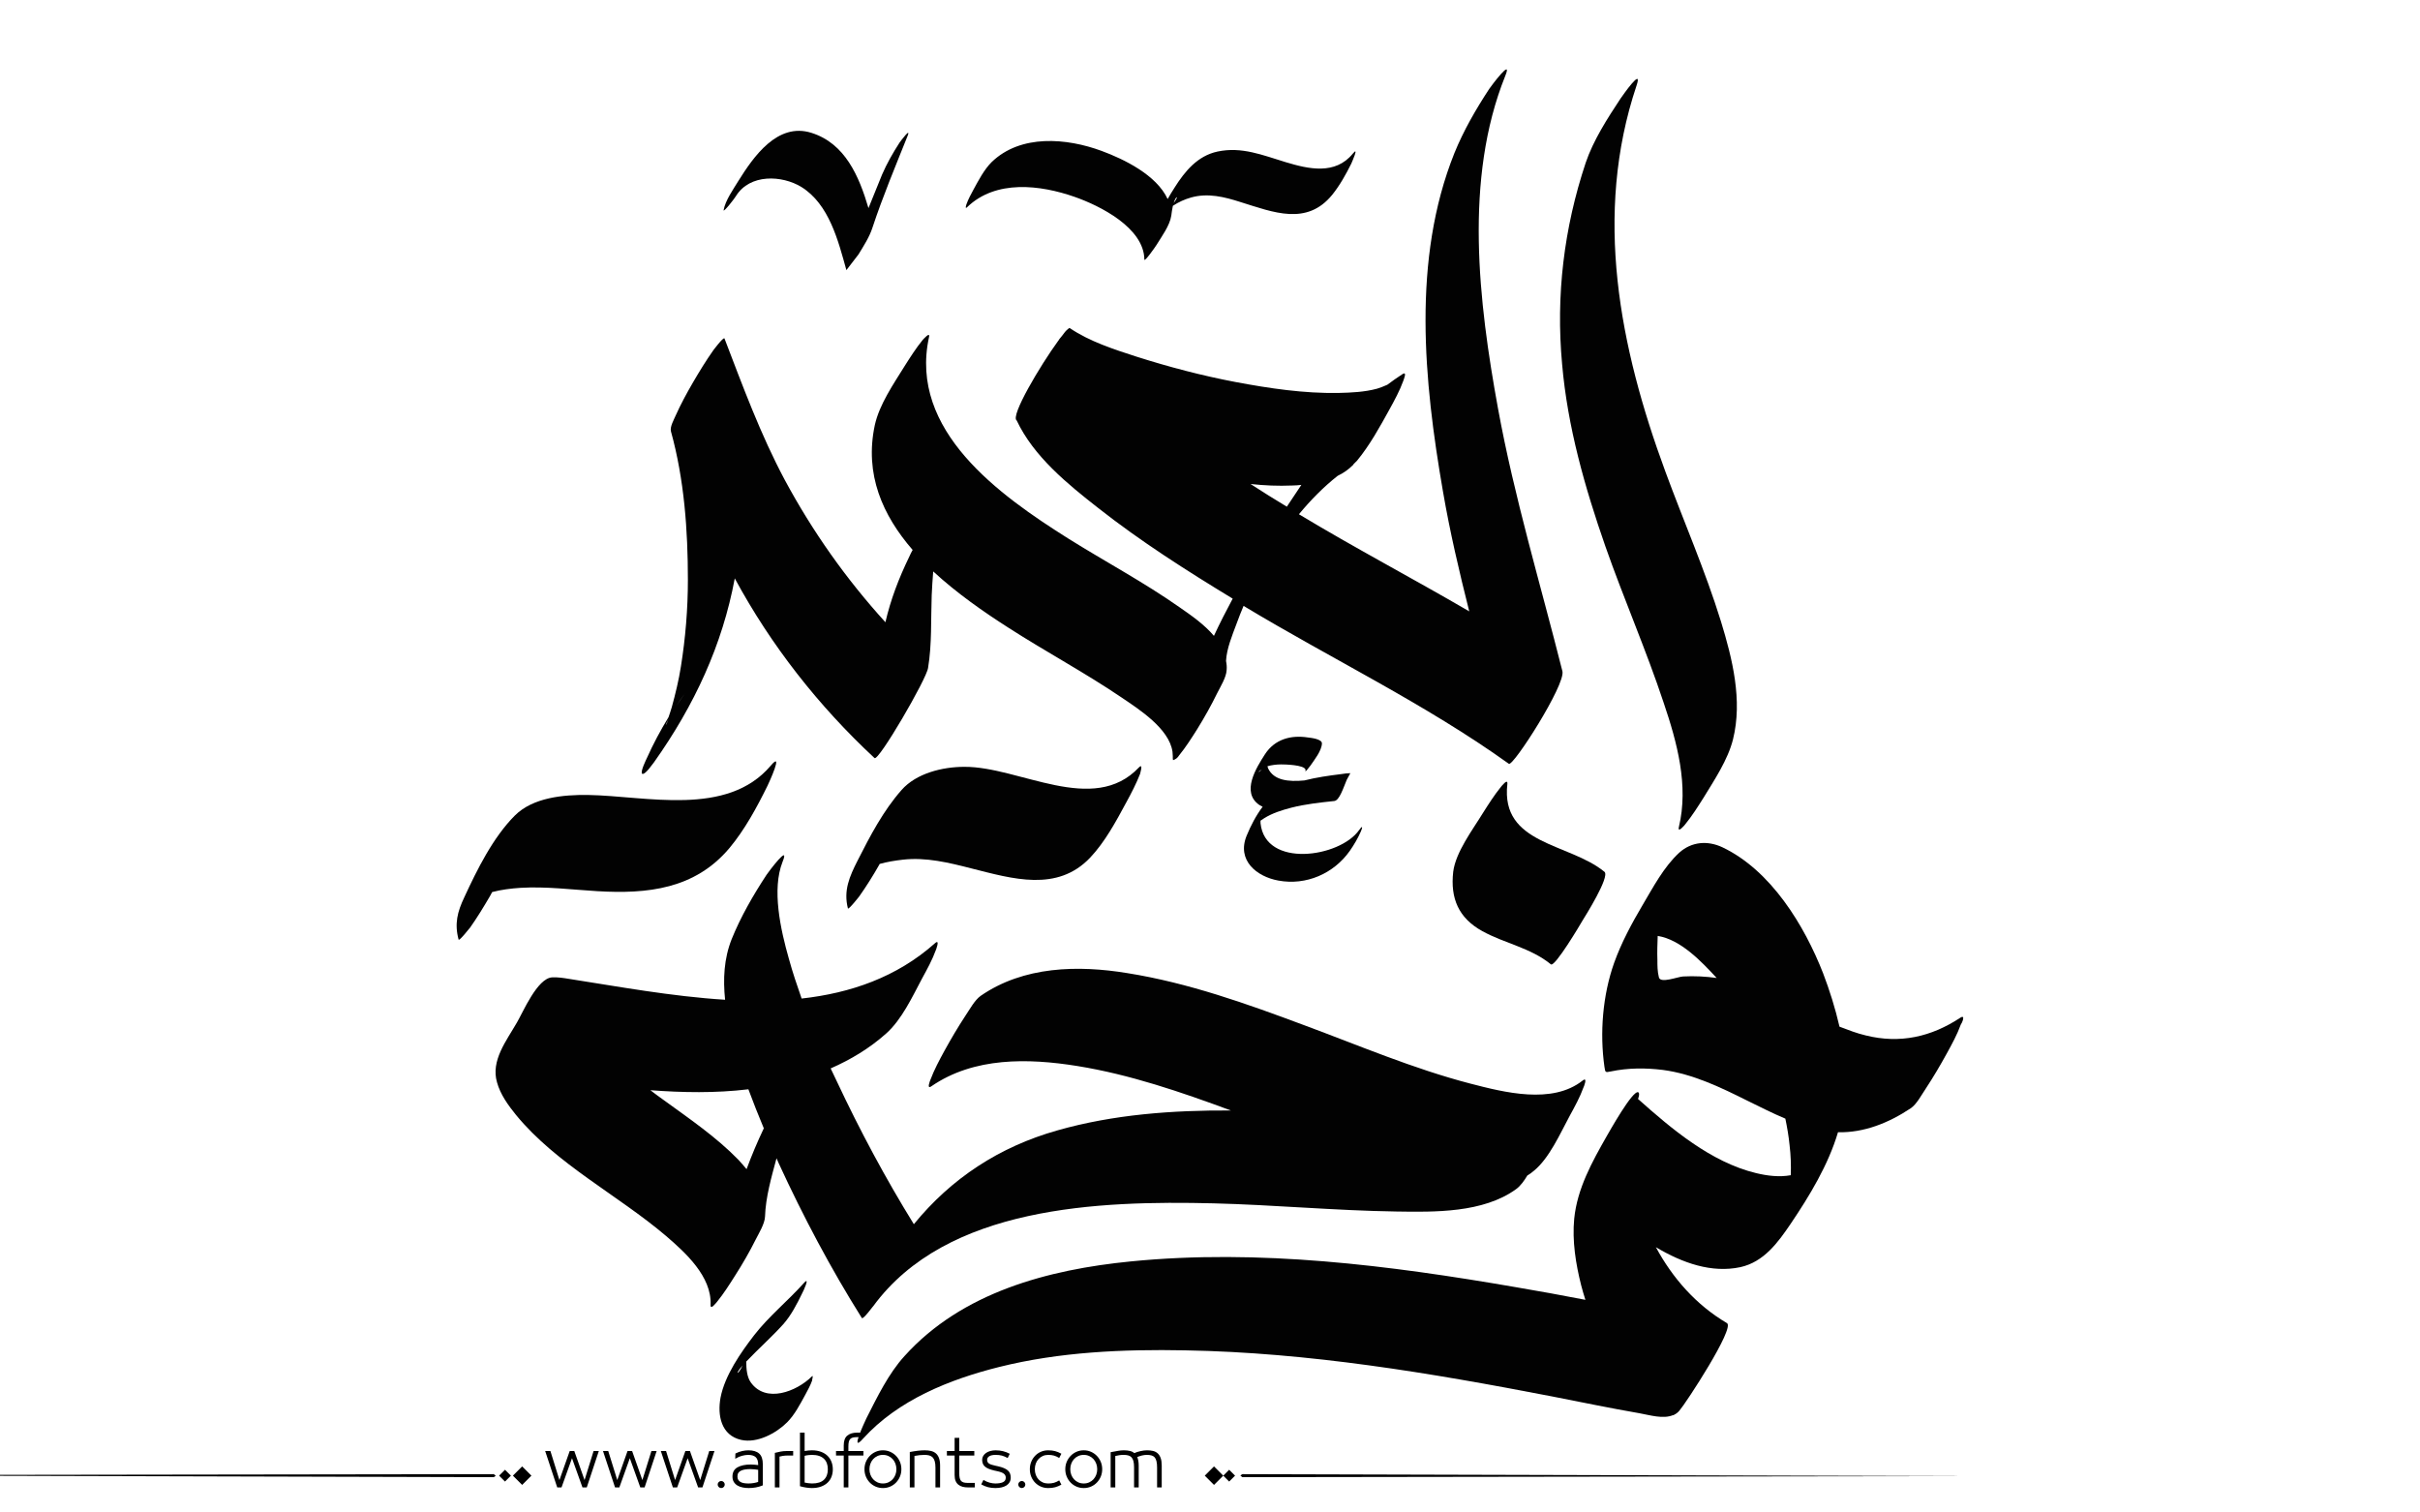 <?xml version="1.0" encoding="utf-8"?>
<!-- Generator: Adobe Illustrator 21.0.0, SVG Export Plug-In . SVG Version: 6.00 Build 0)  -->
<svg version="1.1" id="Layer_1" xmlns="http://www.w3.org/2000/svg" xmlns:xlink="http://www.w3.org/1999/xlink" x="0px" y="0px"
	 viewBox="0 0 800 500" style="enable-background:new 0 0 800 500;" xml:space="preserve">
<style type="text/css">
	.st0{fill:#020202;}
</style>
<g>
	<path fill="#000000" class="st0" d="M376.5,253.7c-15.1,16-39.5-0.3-57.7-0.2c-7.2,0-15.9,2.1-20.8,7.7c-6,6.8-10.4,15.2-14.5,23.3
		c-2.7,5.3-4.7,9.9-3.2,15.8c0.2,0.6,4-4.3,3.7-3.9c2.4-3.4,4.6-6.9,6.7-10.6c0-0.1,0.1-0.1,0.1-0.2c2.5-0.7,5-1.1,7.6-1.4
		c7.7-0.9,15.4,1,22.8,2.9c13.5,3.4,28.3,7.9,39.2-3.6c4.9-5.2,8.5-11.9,11.9-18.2c1.7-3.1,3.3-6.2,4.6-9.5
		C376.8,255.9,378.1,252.1,376.5,253.7z"/>
	<path fill="#000000" class="st0" d="M376.8,256C376.8,256,376.8,256,376.8,256C376.8,256,376.8,256,376.8,256z"/>
	<path fill="#000000" class="st0" d="M557.1,272.5C557.1,272.5,557.1,272.5,557.1,272.5C557.1,272.4,557.1,272.4,557.1,272.5z"/>
	<path fill="#000000" class="st0" d="M530.7,180.6c6.1,17.4,13.5,34.3,19.3,51.8c4.4,13,8.3,27.3,5,41c-0.5,2.2,1.9-0.6,2.1-0.9
		c2.2-2.7,4.1-5.7,6-8.7c3.6-5.9,8.1-12.6,9.8-19.4c3.2-12.9-0.2-26.6-4-39c-5.2-16.8-12.3-33-18.4-49.6
		c-15.1-41-23.8-84.8-9.5-127.5c2.2-6.5-4.6,3.3-5.3,4.3c-4.3,6.5-9,13.8-11.5,21.2c-7.2,21.6-9.9,43.9-7.8,66.6
		C518.2,141.1,523.9,161.1,530.7,180.6z"/>
	<path fill="#000000" class="st0" d="M305.1,112.5L305.1,112.5C305.1,112.6,305.1,112.6,305.1,112.5z"/>
	<path fill="#000000" class="st0" d="M216.2,252c13.4-18.9,22.6-38.8,26.7-60.8c12,22.2,27.7,42.2,46.2,59.4c1.3,1.2,17.2-26.1,17.7-29.8
		c1.3-7.9,0.9-16,1.2-24c0.1-2.6,0.3-5.3,0.5-7.9c7.8,7.2,16.7,13.4,25,18.7c12.3,7.9,25.2,14.8,37.3,23
		c5.6,3.8,15.7,10.2,16.8,17.9c0,0.5,0.1,1,0.1,1.5c0,0.2,0,0.3,0,0.5c0,0,0,0,0,0c0,0.3,0,0.6,0.1,0.8c0.9-0.3,1.5-0.8,2-1.6
		c2.2-2.7,4.1-5.7,6-8.7c2.4-3.9,4.6-7.8,6.6-11.9c1-2,3-5.2,3.1-7.6c0.1-1,0-2-0.2-3c0.2-4.1,2.1-8.6,3.4-12.1
		c0.9-2.5,1.6-4.2,2.4-6.1c29,17.5,60.1,32.4,87.7,52.2c1.4,1,18.8-26.2,17.7-30.6c-7.3-29-15.9-57.4-21.3-86.9
		c-6.4-35.1-11.3-75.8,2.4-109.9c2.6-6.4-4.7,3.4-5.3,4.3c-4.4,6.7-8.5,13.8-11.5,21.2c-14.1,35.2-10.1,75.4-3.8,111.8
		c2.3,13.4,5.4,26.6,8.7,39.7c-18.7-10.9-37.9-21-56.3-32.1c3.8-4.6,8.1-9,12.8-12.7c1.9-0.9,3.6-2.1,5.1-3.6c0,0,0.1,0,0.1-0.1
		c0,0,0-0.1,0-0.1c0.4-0.4,0.8-0.8,1.2-1.2c4.2-5.1,7.5-11.1,10.7-16.9c1.7-3.1,3.4-6.2,4.6-9.5c0.1-0.4,1.4-3.3-0.3-2.2
		c-1.7,1.1-3.4,2.3-5,3.5c-1.1,0.5-2.4,1-3.4,1.3c-4.1,1.1-8.4,1.3-12.7,1.4c-11.4,0.2-22.8-1.5-34-3.6c-11.1-2.1-22.1-5-32.8-8.4
		c-7.4-2.4-15.5-5-22-9.4c-0.1-0.2-0.4,0-0.8,0.4c-0.5,0.4-1.1,1.1-1.8,2.1c-0.7,0.8-1.2,1.5-1,1.3c-0.1,0.1-0.2,0.3-0.3,0.4
		c-5.9,8.1-15.9,24.9-13.7,26.3c5.6,11.9,16.8,21,26.9,28.9c14.1,11.1,29.2,20.7,44.5,30c-2.2,4.1-4.3,8.2-6.2,12.3
		c-3.2-3.8-7.7-6.9-11.3-9.4c-11.8-8.3-24.6-15.1-36.9-22.8c-22.7-14.3-52.7-35.6-46-66.5c0.5-2.1-1.9,0.7-2.1,0.9
		c-2.2,2.7-4.1,5.7-6,8.7c-3.6,5.8-8.3,12.6-9.8,19.4c-3.5,16.3,2.6,29.9,12.5,41.3c-0.4,0.7-0.8,1.5-1.1,2.2
		c-3.5,7.2-6.2,14.3-7.9,21.7c-13-14.3-24.1-30-33.3-47.1c-8-15-13.8-30.8-19.9-46.7c-0.3-0.7-4,4.3-3.7,3.9
		c-2.4,3.4-4.6,7-6.7,10.6c-2.1,3.6-4.1,7.3-5.8,11.1c-0.5,1.2-1.9,3.6-1.5,5.1c4.4,15.9,5.6,32.7,5.6,49.1c0,9.6-0.8,19.2-2.3,28.6
		c-0.7,4.5-1.8,9-3,13.4c-0.4,1.4-0.8,2.5-1.1,3.4c-2.7,4.4-5.1,8.9-7.2,13.6c0,0-2.3,4.6-1.5,5.1C213.3,256.3,216.1,252,216.2,252z
		 M427.2,160.5c1,0,2-0.1,3-0.2c-1.6,2.4-3.2,4.8-4.8,7.2c-4-2.4-8-4.9-12-7.5C417.9,160.5,422.5,160.7,427.2,160.5z M226.5,229.1
		c-1,1.4-2,2.9-2.9,4.3C224.4,232.1,225.3,230.7,226.5,229.1z M221,237.7C220,240.4,219.6,240.4,221,237.7L221,237.7z"/>
	<path fill="#000000" class="st0" d="M319.7,68.5c9.5-9.2,24.2-7.4,35.6-3.4c8.3,2.9,22.9,10.2,23,20.7c0,1,3.7-4.3,4-4.8c1.7-2.8,4.4-6.4,4.9-9.7
		c0.1-1,0.3-2.1,0.5-3.1c0-0.1,0-0.2,0.1-0.2c1.8-1.2,3.8-2.1,5.9-2.7c5.6-1.6,11.1-0.2,16.4,1.5c10.9,3.4,21.9,7.9,30.3-2.4
		c2.5-3.1,4.5-6.7,6.3-10.3c0.2-0.5,2.7-6,0.5-3.3c-5.8,7.1-14.6,5.1-22.2,2.8c-7.6-2.3-14.5-5.2-22.5-3.5
		c-6.6,1.4-10.8,6.5-14.2,11.9c-0.8,1.3-1.6,2.5-2.3,3.8c-3.7-8-14.5-13.2-21.8-15.9c-11.6-4.3-26.8-5.6-36.4,3.7
		c-2.5,2.5-4.3,6-6,9.1c-0.8,1.5-1.7,3.1-2.3,4.8C319.6,67.2,318.8,69.4,319.7,68.5z M388,67.1C388.8,64.5,389.9,64.6,388,67.1
		L388,67.1z"/>
	<path fill="#000000" class="st0" d="M243.3,64.8c4.6-7.4,15.2-6.9,21.6-3c9.2,5.7,12.2,17.8,14.9,27.5c0,0,3.8-4.9,4-5.2c1.7-2.8,3.6-5.7,4.6-8.8
		C291.8,65,296,55,300,45c1.3-3.2-2.3,1.7-2.6,2.1c-2.2,3.4-4.2,6.9-5.8,10.6c-1.5,3.7-3,7.4-4.5,11.1c-3.1-10.5-7.7-21.4-18.9-24.9
		c-11.2-3.5-19.1,7.9-24.1,15.9c-1.7,2.8-4.3,6.4-4.9,9.7C239.2,70.3,243,65.4,243.3,64.8z"/>
	<path fill="#000000" class="st0" d="M422.6,291.1c9.2,1.7,18.3-2.3,23.6-9.8c1.4-2,2.7-4.2,3.7-6.5c0.7-1.6,0.4-1.9-0.6-0.4
		c-6.4,9.1-31.1,12.7-32.6-2.3c0-0.3,0-0.6,0-0.8c0.4-0.3,0.8-0.5,1.2-0.8c2.7-1.7,5.9-2.7,9-3.5c4.7-1.2,9.5-1.7,14.2-2.2
		c1.7-0.2,3-4.4,4.1-7l1.2-2.2c-0.8,0-1.9,0.1-3,0.3c-4.1,0.5-8.3,1.1-12.2,2.1c-5.3,0.5-10.1,0-12-4c-0.1-0.2-0.1-0.4-0.2-0.7
		c1.4-0.4,3-0.6,4.5-0.6c1,0,7.8,0.1,8.1,1.8c-0.5,1.5,1.4-1.2,1.6-1.4c1.3-1.9,3.7-4.9,3.8-7.3c0.1-1.5-3.7-1.9-4.6-2
		c-5.7-0.9-11,0.6-14.2,5.5c-2.9,4.5-8,12.6-1.9,16.8c0.3,0.2,0.7,0.4,1.1,0.6c-2.2,2.9-3.9,6.2-5.3,9.6
		C408.8,284.4,415.4,289.8,422.6,291.1z M417.1,254.4C416.1,255.5,415.4,255.4,417.1,254.4L417.1,254.4z M417,269.6
		C417.2,269,417.4,268.9,417,269.6L417,269.6z"/>
	<path fill="#000000" class="st0" d="M648.1,336.4c-9.7,6.4-20,8.7-31.3,5.9c-3-0.7-5.8-1.8-8.7-2.9c-1.4-6.1-3.3-12.1-5.4-17.6
		c-6.2-15.9-17.3-34.1-33.3-41.7c-4.9-2.3-10.2-1.9-14.3,1.8c-5.1,4.7-8.6,11.4-12.1,17.3c-3.6,6.1-7,12.4-9.4,19.1
		c-3.8,10.7-4.8,23.2-3.2,34.4c0.3,1.8,0.2,1.9,2.1,1.5c5.7-1.2,11.5-1.2,17.2-0.5c9.9,1.3,19.2,5.8,28,10.2c4.1,2,8.2,4.1,12.5,5.9
		c0.6,2.9,1.1,5.8,1.4,8.8c0.4,3.3,0.5,6.6,0.4,9.9c-3.8,0.7-7.8,0.2-11.5-0.7c-14.9-3.6-27.9-14.6-39-24.5c0.4-1.1,0.5-1.9,0.1-2.2
		c-1.8-1-9.8,13.4-10.4,14.4c-4.9,8.6-9.8,17.4-10.8,27.4c-0.7,7.3,0.5,14.9,2.3,22c0.4,1.6,0.9,3.2,1.4,4.8
		c-7.7-1.5-15.4-2.9-23.1-4.2c-41.7-7.2-84.8-12.7-127.2-8.5c-27.3,2.7-55.8,10.2-74.8,31.3c-5.3,5.8-9.1,13.7-12.6,20.6
		c-0.5,1.1-5.6,11.8-1.1,6.7c11.6-12.8,28.6-19.6,45-23.7c20-5,41-5.9,61.5-5.5c40.8,0.7,81.2,7.5,121.1,15.2
		c9.7,1.9,19.3,3.9,29.1,5.6c3.4,0.6,7.8,2,11.1,0.6c0.1,0,0.1,0.1,0.2,0.1c0-0.1,0.1-0.2,0.1-0.2c0.7-0.3,1.3-0.8,1.8-1.4
		c2.1-2.4,18.4-27.3,15.7-28.9c-10.2-6-18-14.9-23.5-25.1c8.9,5.3,18.5,8.6,27.9,6.6c7.8-1.7,12.5-8.2,16.7-14.4
		c6.2-9.2,12.4-19.4,15.6-30.2c8.6,0.2,16.8-3.1,24-7.9c2-1.3,3.7-4.6,5-6.5c2.5-3.8,4.8-7.7,7-11.7c1.7-3.1,3.4-6.2,4.6-9.5
		C648.5,338.4,649.9,335.3,648.1,336.4z M556.4,322.8c-1.8,0.1-7.5,2.4-8,0.3c-0.5-1.9-0.5-3.9-0.5-5.8c-0.1-2.6,0-5.3,0.1-7.9
		c7.6,1.2,14.5,8.5,19.4,13.8c0,0,0.1,0.1,0.1,0.1C563.9,322.8,560.2,322.6,556.4,322.8z"/>
	<path fill="#000000" class="st0" d="M249.8,409.8c1-2,3-5.2,3.1-7.6c0.2-6.4,2.1-13,3.8-19.3c0.2,0.5,0.5,1.1,0.7,1.6
		c8.1,17.6,17.2,34.8,27.5,51.2c0.4,0.7,3.9-4.2,3.7-3.8c24.3-33.3,74.8-35,112.5-34.1c20.1,0.5,40.2,2.4,60.4,2.7
		c12.8,0.2,28.8,0.5,39.7-7.4c1.4-1,2.7-2.8,3.7-4.5c0.7-0.4,1.4-0.9,2.1-1.5c5.2-4.2,8.8-12.5,11.9-18.2c1.7-3.1,3.4-6.2,4.6-9.5
		c0,0.1,1.5-3.6-0.3-2.2c-10.1,8-26,3.9-37.2,1c-18.8-4.9-36.8-12.6-54.9-19.3c-19-7.1-38.3-14-58.4-17.2
		c-16.4-2.7-34.3-2.3-48.5,7.5c-2,1.4-3.7,4.6-5,6.5c-2.5,3.8-4.8,7.7-7,11.7c-1.7,3.1-3.4,6.3-4.6,9.5c-0.1,0.2-1.4,3.4,0.3,2.2
		c14.1-9.7,32-9.3,48.2-6.7c17.4,2.8,34.3,8.6,50.8,14.7c-19.3-0.1-38.8,1.3-57.4,6.6c-19.1,5.4-35,15.8-47.4,31
		c-9.4-15.2-17.9-31.1-25.5-47.3c-0.7-1.4-1.3-2.8-2-4.2c6.6-2.9,12.8-6.6,18.3-11.5c5.2-4.6,8.7-12.2,11.9-18.2
		c1.7-3.1,3.4-6.2,4.6-9.5c-0.1,0.3,1.5-3.8-0.3-2.2c-12.7,11.3-28,16.5-44.1,18.3c-1.5-4.3-3-8.7-4.2-13.1
		c-2.8-9.8-5.7-23-2.1-32.1c2.6-6.4-4.7,3.4-5.3,4.3c-4.4,6.7-8.5,13.8-11.5,21.2c-2.6,6.5-2.9,13.3-2.2,20.1
		c-17.7-1.1-35.5-4.4-51.6-6.9c-1.8-0.3-3.7-0.6-5.6-0.5c-4.9,0.3-9.6,11.5-11.6,14.9c-3.5,6.1-8.7,12.6-6.6,19.8
		c1.1,4,3.7,7.6,6.3,10.8c13.4,16.3,33.6,26.4,49.6,40c6.4,5.5,15.1,13.4,14.7,22.7c-0.1,2,1.8-0.6,2.1-0.9c2.2-2.7,4.1-5.7,6-8.7
		C245.5,417.8,247.8,413.8,249.8,409.8z M219.6,363.8c-1.5-1.1-3.1-2.2-4.6-3.4c10.5,0.8,21.6,1,32.4-0.3c1.6,4.3,3.3,8.6,5.1,12.9
		c-2.1,4.4-4,8.9-5.7,13.5c-0.9-1.1-1.8-2.1-2.7-3.1C236.8,375.9,228,369.9,219.6,363.8z"/>
	<path fill="#000000" class="st0" d="M496.2,260.1c-2.2,2.7-4.1,5.7-6,8.7c-3.3,5.4-9,12.9-9.8,19.4c-1,8.8,1.8,15.3,9.6,19.6
		c7.4,4.1,16,5.5,22.7,11c1.3,1,9.9-13.5,10.4-14.4c0.8-1.3,9.2-14.6,7.3-16.2c-11.7-9.6-34.4-8.9-32.1-29
		C498.5,257.1,496.3,260,496.2,260.1z"/>
	<path fill="#000000" class="st0" d="M172.1,293.5c8.4-0.5,16.9,0.6,25.3,1.1c16.7,1,32.3-0.7,43.7-14.2c5.1-6.1,9.1-13.5,12.6-20.6
		c0.5-1,5.5-11.9,1.1-6.7c-14.5,17.1-41.2,10-60.5,9.7c-8-0.1-18.1,0.8-24.1,6.8c-7.2,7.2-12.5,17.9-16.7,27
		c-2.3,4.8-3.3,8.8-1.9,14c0.2,0.7,4-4.3,3.7-3.8c2.4-3.4,4.6-7,6.7-10.6c0.2-0.4,0.5-0.9,0.7-1.3
		C165.7,294.1,169,293.7,172.1,293.5z"/>
	<path fill="#000000" class="st0" d="M268.3,455.1c-5,4.9-15.1,8.9-20.1,1.9c-1.3-1.8-1.5-4.6-1.5-6.8c0,0,0-0.1,0-0.1c4-4.2,8.3-8,12.2-12.3
		c2.6-2.9,4.6-6.8,6.3-10.3c0.3-0.5,2.8-5.9,0.5-3.3c-5.3,5.9-11.5,10.9-16.4,17.2c-4.4,5.7-9.7,13.3-11.1,20.6
		c-1.1,5.9,0.2,12.5,6.8,14c5.3,1.2,11.6-2.2,15.2-5.8c2.5-2.5,4.3-6,6-9.1c0.8-1.5,1.7-3.1,2.3-4.8
		C268.3,456.5,269.1,454.2,268.3,455.1z M245.5,451.4C243.8,454.9,242.8,454.4,245.5,451.4L245.5,451.4z"/>
</g>
<path fill="#000000" d="M273.602,481.306c-0.578-0.576-1.301-1.03-2.174-1.362c-0.873-0.331-1.885-0.497-3.039-0.497
	c-0.663,0-1.463,0.079-2.4,0.238v-6.077h-1.535v17.711c0.706,0.202,1.402,0.354,2.087,0.454s1.301,0.151,1.849,0.151
	c1.153,0,2.166-0.162,3.039-0.486s1.596-0.764,2.174-1.319c0.576-0.555,1.006-1.211,1.287-1.968s0.42-1.561,0.42-2.411
	s-0.139-1.657-0.42-2.422C274.608,482.554,274.178,481.883,273.602,481.306z M272.391,489.167c-0.852,0.829-2.17,1.243-3.958,1.243
	c-0.39,0-0.805-0.032-1.244-0.097c-0.439-0.065-0.84-0.134-1.2-0.206v-8.845c0.447-0.115,0.887-0.194,1.319-0.237
	c0.433-0.044,0.808-0.065,1.125-0.065c0.894,0,1.668,0.112,2.325,0.335c0.656,0.224,1.199,0.545,1.633,0.963
	c0.432,0.418,0.752,0.919,0.961,1.503s0.314,1.243,0.314,1.979C273.667,487.195,273.241,488.338,272.391,489.167z M247.392,479.446
	c-0.62,0-1.297,0.079-2.033,0.238c-0.735,0.158-1.485,0.433-2.249,0.821l-0.065,1.73c0.548-0.303,0.973-0.52,1.276-0.649
	s0.624-0.237,0.962-0.324c0.338-0.086,0.677-0.158,1.016-0.216s0.667-0.087,0.984-0.087c1.139,0,1.982,0.249,2.53,0.746
	s0.822,1.33,0.822,2.498v0.13c-0.332-0.044-0.732-0.087-1.2-0.13c-0.469-0.043-0.876-0.065-1.222-0.065
	c-1.831,0-3.302,0.311-4.412,0.931c-1.11,0.619-1.665,1.644-1.665,3.07c0,0.707,0.155,1.305,0.465,1.795
	c0.31,0.49,0.713,0.88,1.211,1.168s1.067,0.497,1.708,0.627c0.641,0.13,1.308,0.194,2,0.194c0.807,0,1.6-0.072,2.378-0.216
	c0.779-0.145,1.536-0.368,2.271-0.671v-7.028c0-1.585-0.397-2.742-1.189-3.471C250.189,479.811,248.992,479.446,247.392,479.446z
	 M250.636,489.892c-0.375,0.144-0.858,0.267-1.449,0.367c-0.591,0.102-1.183,0.151-1.773,0.151c-0.505,0-0.984-0.035-1.438-0.108
	c-0.454-0.071-0.84-0.197-1.157-0.378c-0.317-0.18-0.57-0.414-0.757-0.703c-0.188-0.288-0.281-0.663-0.281-1.124
	c0-0.52,0.111-0.934,0.335-1.244c0.224-0.31,0.533-0.551,0.93-0.724c0.396-0.174,0.85-0.296,1.362-0.368
	c0.511-0.072,1.041-0.108,1.589-0.108c0.476,0,0.984,0.029,1.524,0.087c0.541,0.058,0.912,0.108,1.114,0.151V489.892z
	 M258.032,479.868c-0.649,0.122-1.276,0.263-1.881,0.422v11.418h1.535v-10.186c0.202-0.072,0.563-0.147,1.082-0.228
	c0.519-0.079,1.002-0.118,1.449-0.118h1.989v-1.492H260C259.336,479.685,258.681,479.746,258.032,479.868z M-77.92,487.667
	l241.145,0.656l0.663-0.433l-0.632-0.564L-77.92,487.667z M164.994,487.825l1.95,1.95l1.95-1.95l-1.95-1.95L164.994,487.825z
	 M169.559,487.825l3.057,3.057l3.057-3.057l-3.057-3.057L169.559,487.825z M212.359,489.286l-3.395-9.602h-1.514l-3.396,9.602
	l-2.984-9.602h-1.73l3.979,12.023h1.428l3.46-9.645l3.46,9.645h1.427l3.979-12.023h-1.73L212.359,489.286z M238.418,489.589
	c-0.317,0-0.591,0.115-0.822,0.346c-0.231,0.23-0.346,0.505-0.346,0.822c0,0.316,0.115,0.591,0.346,0.821
	c0.23,0.23,0.504,0.346,0.822,0.346c0.317,0,0.591-0.115,0.822-0.346c0.23-0.23,0.346-0.505,0.346-0.821
	c0-0.317-0.116-0.592-0.346-0.822C239.009,489.704,238.735,489.589,238.418,489.589z M193.243,489.286l-3.395-9.602h-1.514
	l-3.396,9.602l-2.984-9.602h-1.73l3.979,12.023h1.428l3.46-9.645l3.46,9.645h1.427l3.979-12.023h-1.73L193.243,489.286z
	 M231.476,489.286l-3.395-9.602h-1.514l-3.396,9.602l-2.984-9.602h-1.73l3.979,12.023h1.428l3.46-9.645l3.46,9.645h1.427
	l3.979-12.023h-1.73L231.476,489.286z M382.732,480.474c-0.426-0.396-0.938-0.667-1.535-0.812c-0.598-0.144-1.271-0.216-2.021-0.216
	c-0.664,0-1.393,0.09-2.184,0.271c-0.793,0.181-1.471,0.4-2.033,0.659c-0.346-0.331-0.818-0.569-1.416-0.714
	c-0.6-0.144-1.273-0.216-2.023-0.216c-0.635,0-1.268,0.058-1.902,0.173l-2.465,0.454v11.635h1.535v-10.38
	c0.447-0.102,0.883-0.188,1.309-0.26c0.424-0.072,0.896-0.108,1.416-0.108c0.605,0,1.125,0.058,1.557,0.173
	c0.434,0.116,0.789,0.321,1.07,0.616c0.281,0.296,0.494,0.711,0.639,1.244s0.217,1.24,0.217,2.119v6.596h1.535v-7.201
	c0-0.663-0.055-1.243-0.162-1.741c-0.109-0.497-0.213-0.861-0.314-1.092c0.086-0.043,0.281-0.119,0.584-0.228
	c0.303-0.107,0.602-0.197,0.898-0.27c0.295-0.072,0.586-0.126,0.875-0.162s0.547-0.055,0.779-0.055c0.59,0,1.102,0.058,1.535,0.173
	c0.432,0.116,0.781,0.317,1.049,0.605c0.266,0.289,0.471,0.703,0.615,1.244c0.145,0.54,0.217,1.251,0.217,2.13v6.596h1.535v-7.201
	c0-0.995-0.111-1.816-0.336-2.466C383.482,481.393,383.158,480.87,382.732,480.474z M280.1,474.581
	c-0.785,0.648-1.18,1.729-1.18,3.243v1.86h-2.551v1.492h2.551v10.531h1.537v-10.531h4.973v-1.492h-4.973v-1.471
	c0-0.635,0.045-1.149,0.141-1.546c0.094-0.396,0.24-0.707,0.443-0.931c0.201-0.223,0.475-0.385,0.82-0.486
	c0.346-0.101,0.779-0.151,1.299-0.151h2.422v-1.492h-2.271C281.956,473.607,280.885,473.932,280.1,474.581z M398.273,487.825
	l3.057,3.057l3.057-3.057l-3.057-3.057L398.273,487.825z M343.322,482.322c0.389-0.418,0.854-0.749,1.395-0.994
	s1.135-0.368,1.783-0.368c0.736,0,1.373,0.076,1.914,0.228s1.121,0.414,1.74,0.789l0.715-1.405c-0.707-0.39-1.393-0.674-2.055-0.854
	c-0.664-0.181-1.436-0.271-2.314-0.271c-0.85,0-1.639,0.155-2.367,0.465c-0.729,0.311-1.367,0.746-1.914,1.309
	c-0.549,0.563-0.98,1.222-1.297,1.979c-0.317,0.757-0.476,1.59-0.476,2.498s0.158,1.74,0.476,2.497
	c0.316,0.757,0.748,1.413,1.297,1.969c0.547,0.555,1.186,0.987,1.914,1.297c0.729,0.311,1.518,0.465,2.367,0.465
	c0.879,0,1.65-0.09,2.314-0.27c0.662-0.181,1.348-0.466,2.055-0.854l-0.715-1.406c-0.619,0.375-1.199,0.639-1.74,0.79
	s-1.178,0.227-1.914,0.227c-0.648,0-1.242-0.119-1.783-0.356c-0.541-0.238-1.006-0.565-1.395-0.984
	c-0.391-0.418-0.693-0.915-0.908-1.492c-0.217-0.576-0.324-1.203-0.324-1.881s0.107-1.305,0.324-1.882
	C342.628,483.238,342.931,482.741,343.322,482.322z M404.387,487.825l1.949,1.95l1.951-1.95l-1.951-1.95L404.387,487.825z
	 M410.701,487.326l-0.664,0.433l0.633,0.564l241.176-0.341L410.701,487.326z M362.611,481.295c-0.549-0.569-1.193-1.02-1.936-1.352
	c-0.742-0.331-1.547-0.497-2.412-0.497c-0.863,0-1.668,0.166-2.41,0.497c-0.742,0.332-1.389,0.782-1.936,1.352
	c-0.549,0.57-0.977,1.229-1.287,1.979c-0.311,0.749-0.465,1.557-0.465,2.422s0.154,1.672,0.465,2.422s0.738,1.409,1.287,1.979
	c0.547,0.569,1.193,1.017,1.936,1.341s1.547,0.486,2.41,0.486c0.865,0,1.67-0.162,2.412-0.486s1.387-0.771,1.936-1.341
	c0.547-0.569,0.977-1.229,1.287-1.979c0.309-0.75,0.465-1.557,0.465-2.422s-0.156-1.673-0.465-2.422
	C363.587,482.524,363.158,481.865,362.611,481.295z M362.394,487.523c-0.217,0.569-0.52,1.067-0.908,1.492
	c-0.389,0.426-0.857,0.765-1.406,1.017c-0.547,0.252-1.152,0.378-1.816,0.378c-0.662,0-1.268-0.126-1.816-0.378
	c-0.547-0.252-1.016-0.591-1.404-1.017c-0.391-0.425-0.693-0.923-0.908-1.492c-0.217-0.569-0.324-1.179-0.324-1.827
	c0-0.649,0.107-1.262,0.324-1.839c0.215-0.576,0.518-1.077,0.908-1.503c0.389-0.425,0.857-0.764,1.404-1.016
	c0.549-0.252,1.154-0.379,1.816-0.379c0.664,0,1.27,0.127,1.816,0.379c0.549,0.252,1.018,0.591,1.406,1.016
	c0.389,0.426,0.691,0.927,0.908,1.503c0.217,0.577,0.324,1.189,0.324,1.839C362.718,486.345,362.611,486.954,362.394,487.523z
	 M296.221,481.295c-0.547-0.569-1.191-1.02-1.936-1.352c-0.742-0.331-1.545-0.497-2.41-0.497s-1.67,0.166-2.412,0.497
	c-0.742,0.332-1.387,0.782-1.936,1.352c-0.547,0.57-0.977,1.229-1.285,1.979c-0.311,0.749-0.465,1.557-0.465,2.422
	s0.154,1.672,0.465,2.422c0.309,0.75,0.738,1.409,1.285,1.979c0.549,0.569,1.193,1.017,1.936,1.341s1.547,0.486,2.412,0.486
	s1.668-0.162,2.41-0.486c0.744-0.324,1.389-0.771,1.936-1.341c0.549-0.569,0.977-1.229,1.287-1.979s0.465-1.557,0.465-2.422
	s-0.154-1.673-0.465-2.422C297.198,482.524,296.77,481.865,296.221,481.295z M296.006,487.523c-0.217,0.569-0.52,1.067-0.908,1.492
	c-0.391,0.426-0.859,0.765-1.406,1.017c-0.549,0.252-1.154,0.378-1.816,0.378c-0.664,0-1.27-0.126-1.816-0.378
	c-0.549-0.252-1.018-0.591-1.406-1.017c-0.389-0.425-0.691-0.923-0.908-1.492s-0.324-1.179-0.324-1.827
	c0-0.649,0.107-1.262,0.324-1.839c0.217-0.576,0.52-1.077,0.908-1.503c0.389-0.425,0.857-0.764,1.406-1.016
	c0.547-0.252,1.152-0.379,1.816-0.379c0.662,0,1.268,0.127,1.816,0.379c0.547,0.252,1.016,0.591,1.406,1.016
	c0.389,0.426,0.691,0.927,0.908,1.503c0.215,0.577,0.324,1.189,0.324,1.839C296.331,486.345,296.221,486.954,296.006,487.523z
	 M309.381,480.463c-0.455-0.39-0.996-0.656-1.623-0.801c-0.627-0.144-1.309-0.216-2.043-0.216c-0.707,0-1.465,0.047-2.271,0.141
	s-1.701,0.234-2.682,0.422v11.699h1.535v-10.402c1.184-0.23,2.293-0.346,3.33-0.346c0.592,0,1.111,0.062,1.559,0.184
	c0.445,0.123,0.818,0.332,1.113,0.628c0.295,0.295,0.525,0.713,0.691,1.254s0.25,1.251,0.25,2.13v6.553h1.535v-7.201
	c0-0.995-0.119-1.82-0.357-2.477C310.18,481.375,309.834,480.852,309.381,480.463z M318.516,490.054
	c-0.346-0.108-0.619-0.277-0.82-0.509c-0.203-0.23-0.35-0.547-0.443-0.951c-0.096-0.403-0.141-0.922-0.141-1.557v-5.86h4.973v-1.492
	h-4.973v-4.347h-1.537v4.347h-2.551v1.492h2.551v6.466c0,0.764,0.109,1.405,0.326,1.925c0.215,0.519,0.525,0.937,0.93,1.254
	c0.402,0.317,0.867,0.544,1.395,0.682c0.525,0.137,1.105,0.205,1.74,0.205h2.271v-1.492h-2.422
	C319.295,490.216,318.862,490.162,318.516,490.054z M337.784,489.589c-0.316,0-0.59,0.115-0.82,0.346s-0.346,0.505-0.346,0.822
	c0,0.316,0.115,0.591,0.346,0.821s0.504,0.346,0.82,0.346c0.318,0,0.592-0.115,0.822-0.346s0.346-0.505,0.346-0.821
	c0-0.317-0.115-0.592-0.346-0.822S338.102,489.589,337.784,489.589z M333.178,486.106c-0.346-0.303-0.785-0.565-1.318-0.789
	c-0.533-0.223-1.182-0.422-1.947-0.595l-0.799-0.173c-1.053-0.216-1.781-0.461-2.184-0.735c-0.404-0.273-0.607-0.678-0.607-1.211
	c0-0.504,0.238-0.904,0.715-1.2c0.475-0.295,1.174-0.443,2.098-0.443c0.793,0,1.477,0.076,2.055,0.228
	c0.576,0.151,1.217,0.421,1.924,0.811l0.691-1.405c-1.412-0.765-2.969-1.146-4.67-1.146c-0.635,0-1.223,0.076-1.764,0.228
	c-0.539,0.151-1.008,0.364-1.404,0.638s-0.711,0.605-0.941,0.994c-0.23,0.39-0.346,0.815-0.346,1.276
	c0,0.462,0.072,0.88,0.217,1.254c0.143,0.375,0.381,0.707,0.713,0.995s0.758,0.537,1.275,0.746c0.52,0.209,1.146,0.4,1.883,0.573
	l0.908,0.194c1.008,0.217,1.729,0.49,2.162,0.822c0.432,0.331,0.648,0.771,0.648,1.318c0,0.39-0.086,0.707-0.26,0.952
	c-0.172,0.245-0.414,0.436-0.725,0.573c-0.311,0.137-0.678,0.237-1.102,0.303c-0.426,0.064-0.877,0.097-1.352,0.097
	c-0.592,0-1.223-0.09-1.893-0.271c-0.67-0.18-1.352-0.479-2.045-0.897l-0.734,1.471c0.779,0.433,1.539,0.742,2.281,0.93
	s1.539,0.281,2.391,0.281c0.748,0,1.434-0.072,2.053-0.216c0.621-0.145,1.158-0.36,1.611-0.648c0.455-0.289,0.805-0.649,1.049-1.082
	c0.246-0.433,0.369-0.93,0.369-1.492c0-0.476-0.072-0.915-0.217-1.318C333.77,486.763,333.526,486.41,333.178,486.106z"/>
</svg>

